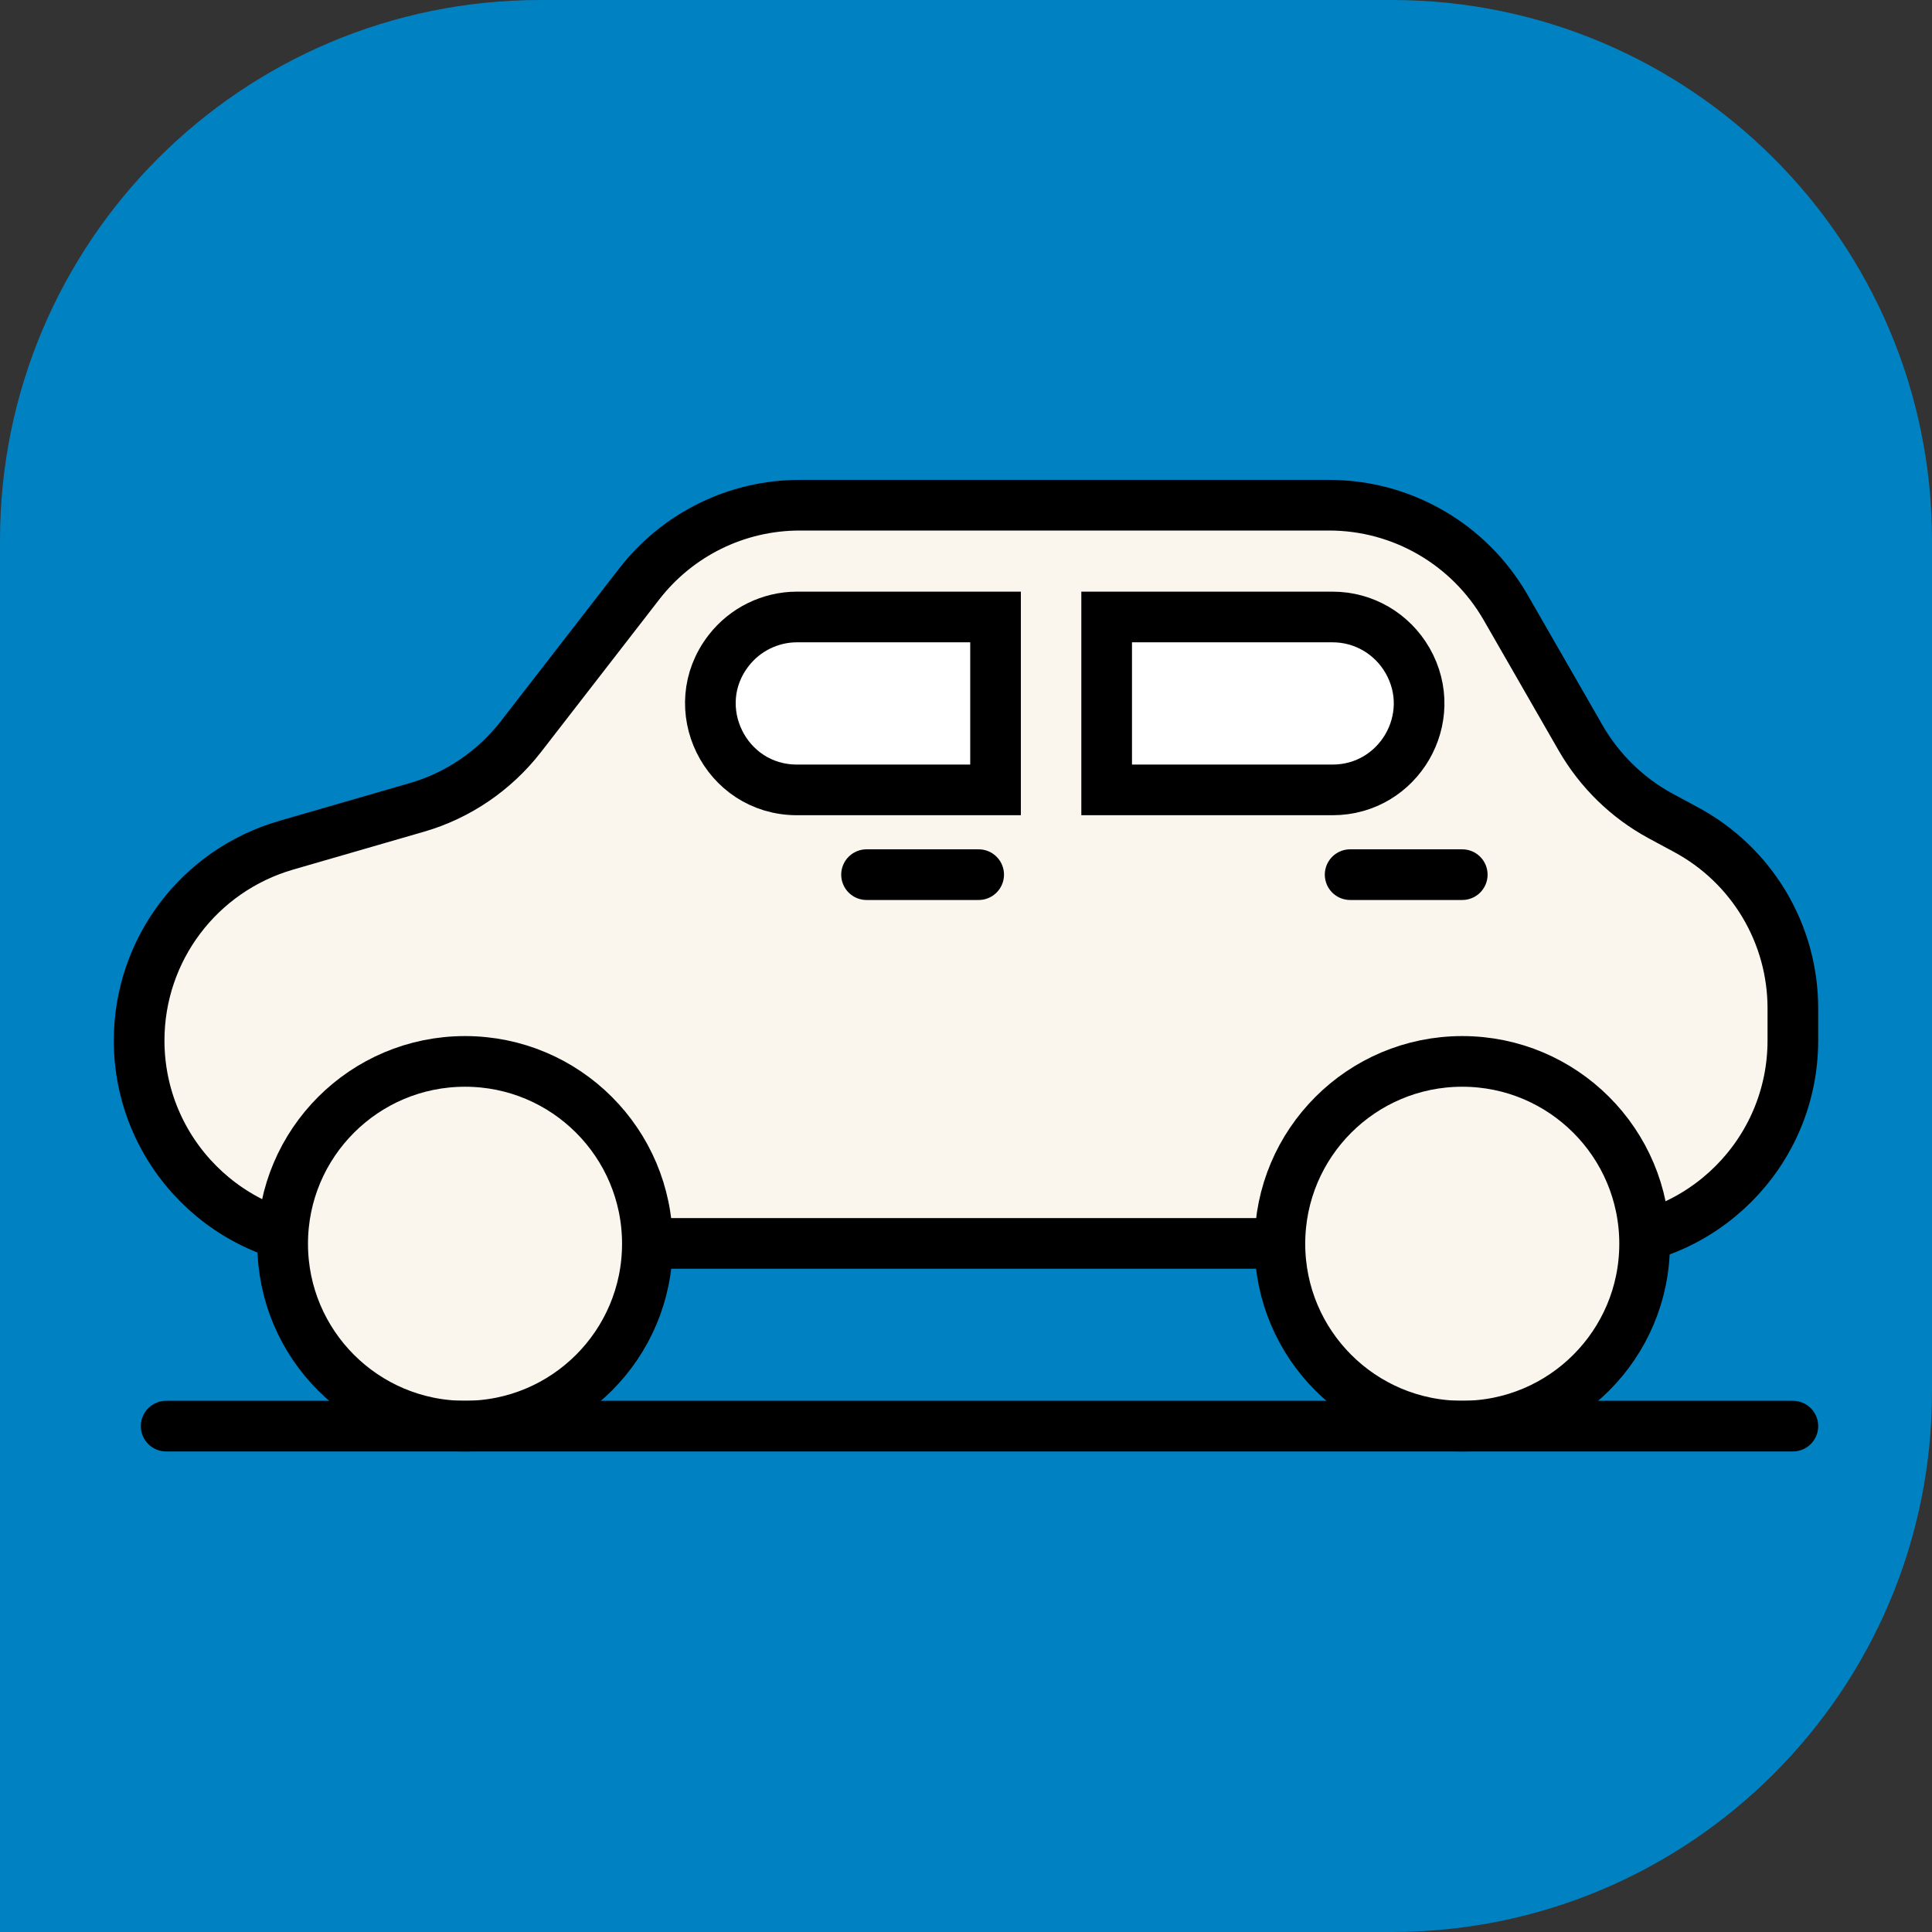 <?xml version="1.0" encoding="UTF-8"?>
<svg id="b" data-name="圖層 2" xmlns="http://www.w3.org/2000/svg" width="57.21" height="57.21" viewBox="0 0 57.21 57.21">
  <rect x="0" y="0" width="57.21" height="57.21" fill="#333333" stroke="none"/>
  <g id="c" data-name="menu">
    <g>
      <path d="M0,57.21H41.21c8.84,0,16-7.16,16-16V16C57.21,7.16,50.04,0,41.21,0H16C7.16,0,0,7.16,0,16V57.21Z" style="fill: #0082c2;"/>
      <g>
        <g>
          <path d="M53.09,29.88v.93c0,3.32-2.69,6.01-6.01,6.01H10.13c-3.32,0-6.01-2.69-6.01-6.01h0c0-2.68,1.77-5.03,4.35-5.78l3.87-1.12c1.22-.35,2.3-1.09,3.08-2.09l3.51-4.53c1.14-1.47,2.89-2.33,4.75-2.33h15.68c2.15,0,4.14,1.15,5.22,3.02l2.23,3.88c.56,.97,1.38,1.77,2.36,2.3l.76,.41c1.95,1.05,3.16,3.08,3.16,5.29Z" style="fill: #faf6ed; stroke: #000; stroke-linecap: round; stroke-miterlimit: 10; stroke-width: 1.5px;"/>
          <circle cx="43.3" cy="36.83" r="5.4" style="fill: #faf6ed; stroke: #000; stroke-linecap: round; stroke-miterlimit: 10; stroke-width: 1.5px;"/>
          <circle cx="13.77" cy="36.83" r="5.4" style="fill: #faf6ed; stroke: #000; stroke-linecap: round; stroke-miterlimit: 10; stroke-width: 1.5px;"/>
        </g>
        <path d="M29.48,18.27v5.12h-5.88c-2.13,0-3.33-2.45-2.02-4.13h0c.48-.62,1.23-.99,2.02-.99h5.88Z" style="fill: #fff; stroke: #000; stroke-linecap: round; stroke-miterlimit: 10; stroke-width: 1.5px;"/>
        <path d="M39.46,23.39h-6.69v-5.12h6.69c.92,0,1.76,.49,2.22,1.29h0c.98,1.71-.26,3.83-2.22,3.83Z" style="fill: #fff; stroke: #000; stroke-linecap: round; stroke-miterlimit: 10; stroke-width: 1.5px;"/>
        <line x1="25.66" y1="25.9" x2="28.98" y2="25.9" style="fill: #faf6ed; stroke: #000; stroke-linecap: round; stroke-miterlimit: 10; stroke-width: 1.5px;"/>
        <line x1="39.98" y1="25.9" x2="43.3" y2="25.9" style="fill: #faf6ed; stroke: #000; stroke-linecap: round; stroke-miterlimit: 10; stroke-width: 1.5px;"/>
        <line x1="4.92" y1="42.23" x2="53.09" y2="42.23" style="fill: none; stroke: #000; stroke-linecap: round; stroke-miterlimit: 10; stroke-width: 1.5px;"/>
      </g>
    </g>
  </g>
</svg>